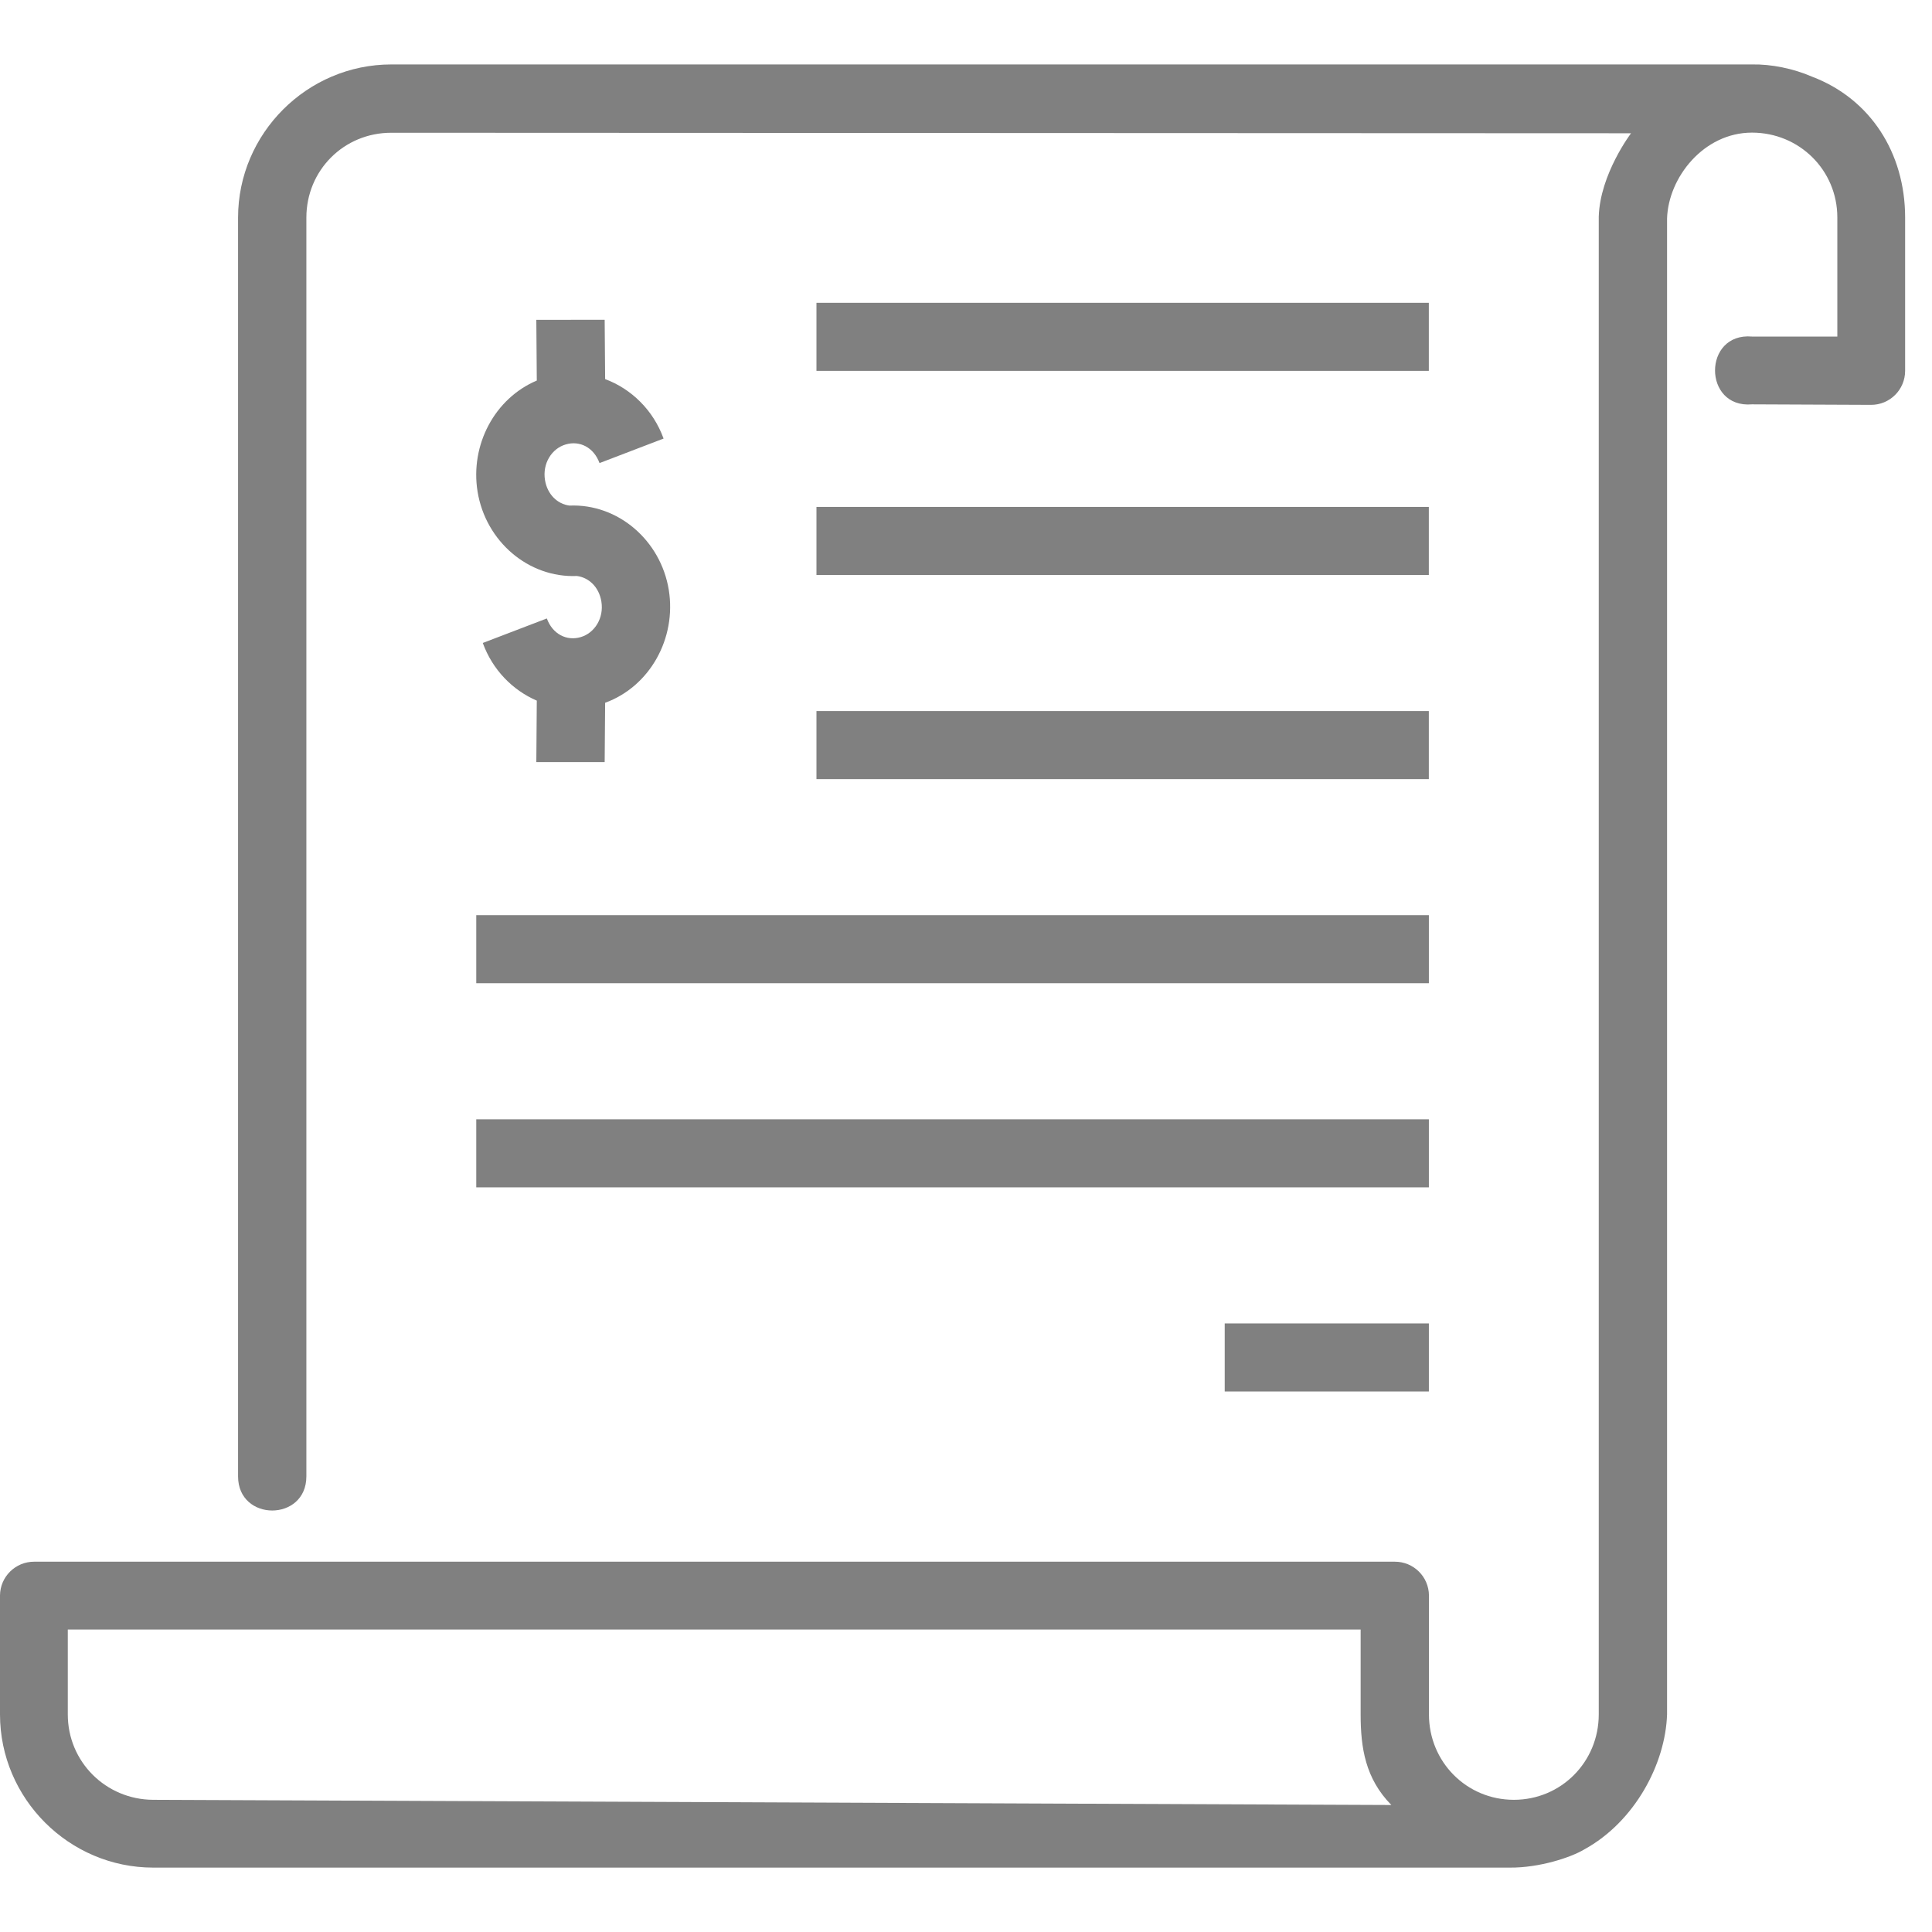 <svg width="60" height="60" viewBox="0 0 45 42" fill="none" xmlns="http://www.w3.org/2000/svg">
<path fill-rule="evenodd" clip-rule="evenodd" d="M9.113 0.001C7.154 0.001 5.545 1.609 5.545 3.569V21.001V32.887C5.545 33.948 7.136 33.948 7.136 32.887V21.001V3.569C7.136 2.466 8.01 1.592 9.113 1.592L37.99 1.604C37.99 1.604 37.268 2.554 37.238 3.546V38.432C37.238 39.536 36.364 40.421 35.261 40.421C34.157 40.421 33.283 39.536 33.283 38.432V35.66C33.279 35.224 32.924 34.874 32.488 34.875H0.796C0.36 34.874 0.005 35.224 0 35.659V38.432C0 40.392 1.608 42 3.568 42H35.167C35.856 42.006 36.591 41.763 36.9 41.577C38.077 40.932 38.793 39.583 38.829 38.429V3.59C38.858 2.635 39.682 1.589 40.806 1.589C41.909 1.589 42.795 2.463 42.795 3.566V6.339H40.806C39.66 6.242 39.66 8.015 40.806 7.918L43.578 7.93C44.018 7.932 44.374 7.576 44.374 7.137V3.569C44.374 2.052 43.556 0.801 42.214 0.289C41.772 0.096 41.255 -0.008 40.806 0.001L9.113 0.001ZM1.579 36.455H31.692V38.432C31.692 39.21 31.801 39.925 32.407 40.542L3.568 40.421C2.465 40.416 1.579 39.536 1.579 38.432V36.455Z" fill="grey"/>
<path d="M12.492 5.95L12.503 7.364C11.525 7.777 10.946 8.86 11.124 9.954C11.313 11.108 12.307 11.963 13.437 11.916C13.718 11.952 13.952 12.175 14.007 12.51C14.07 12.896 13.851 13.245 13.524 13.34C13.197 13.436 12.869 13.268 12.737 12.905L11.245 13.476C11.472 14.101 11.939 14.576 12.503 14.819L12.492 16.25H14.084L14.095 14.869C15.135 14.49 15.761 13.37 15.577 12.238C15.388 11.084 14.394 10.229 13.264 10.276C12.984 10.24 12.749 10.017 12.694 9.682C12.631 9.296 12.85 8.947 13.177 8.852C13.504 8.755 13.832 8.923 13.964 9.286L15.456 8.715C15.216 8.052 14.704 7.557 14.095 7.33L14.084 5.948L12.492 5.95Z" fill="grey"/>
<path d="M33.28 15.062H19.017V16.647H33.28V15.062Z" fill="grey"/>
<path d="M33.281 19.816H11.093V21.401H33.281V19.816Z" fill="grey"/>
<path d="M33.281 29.325H28.526V30.91H33.281V29.325Z" fill="grey"/>
<path d="M33.28 10.307H19.017V11.892H33.28V10.307Z" fill="grey"/>
<path d="M33.28 5.553H19.017V7.138H33.28V5.553Z" fill="grey"/>
<path d="M33.281 24.571H11.093V26.156H33.281V24.571Z" fill="grey"/>
</svg>
